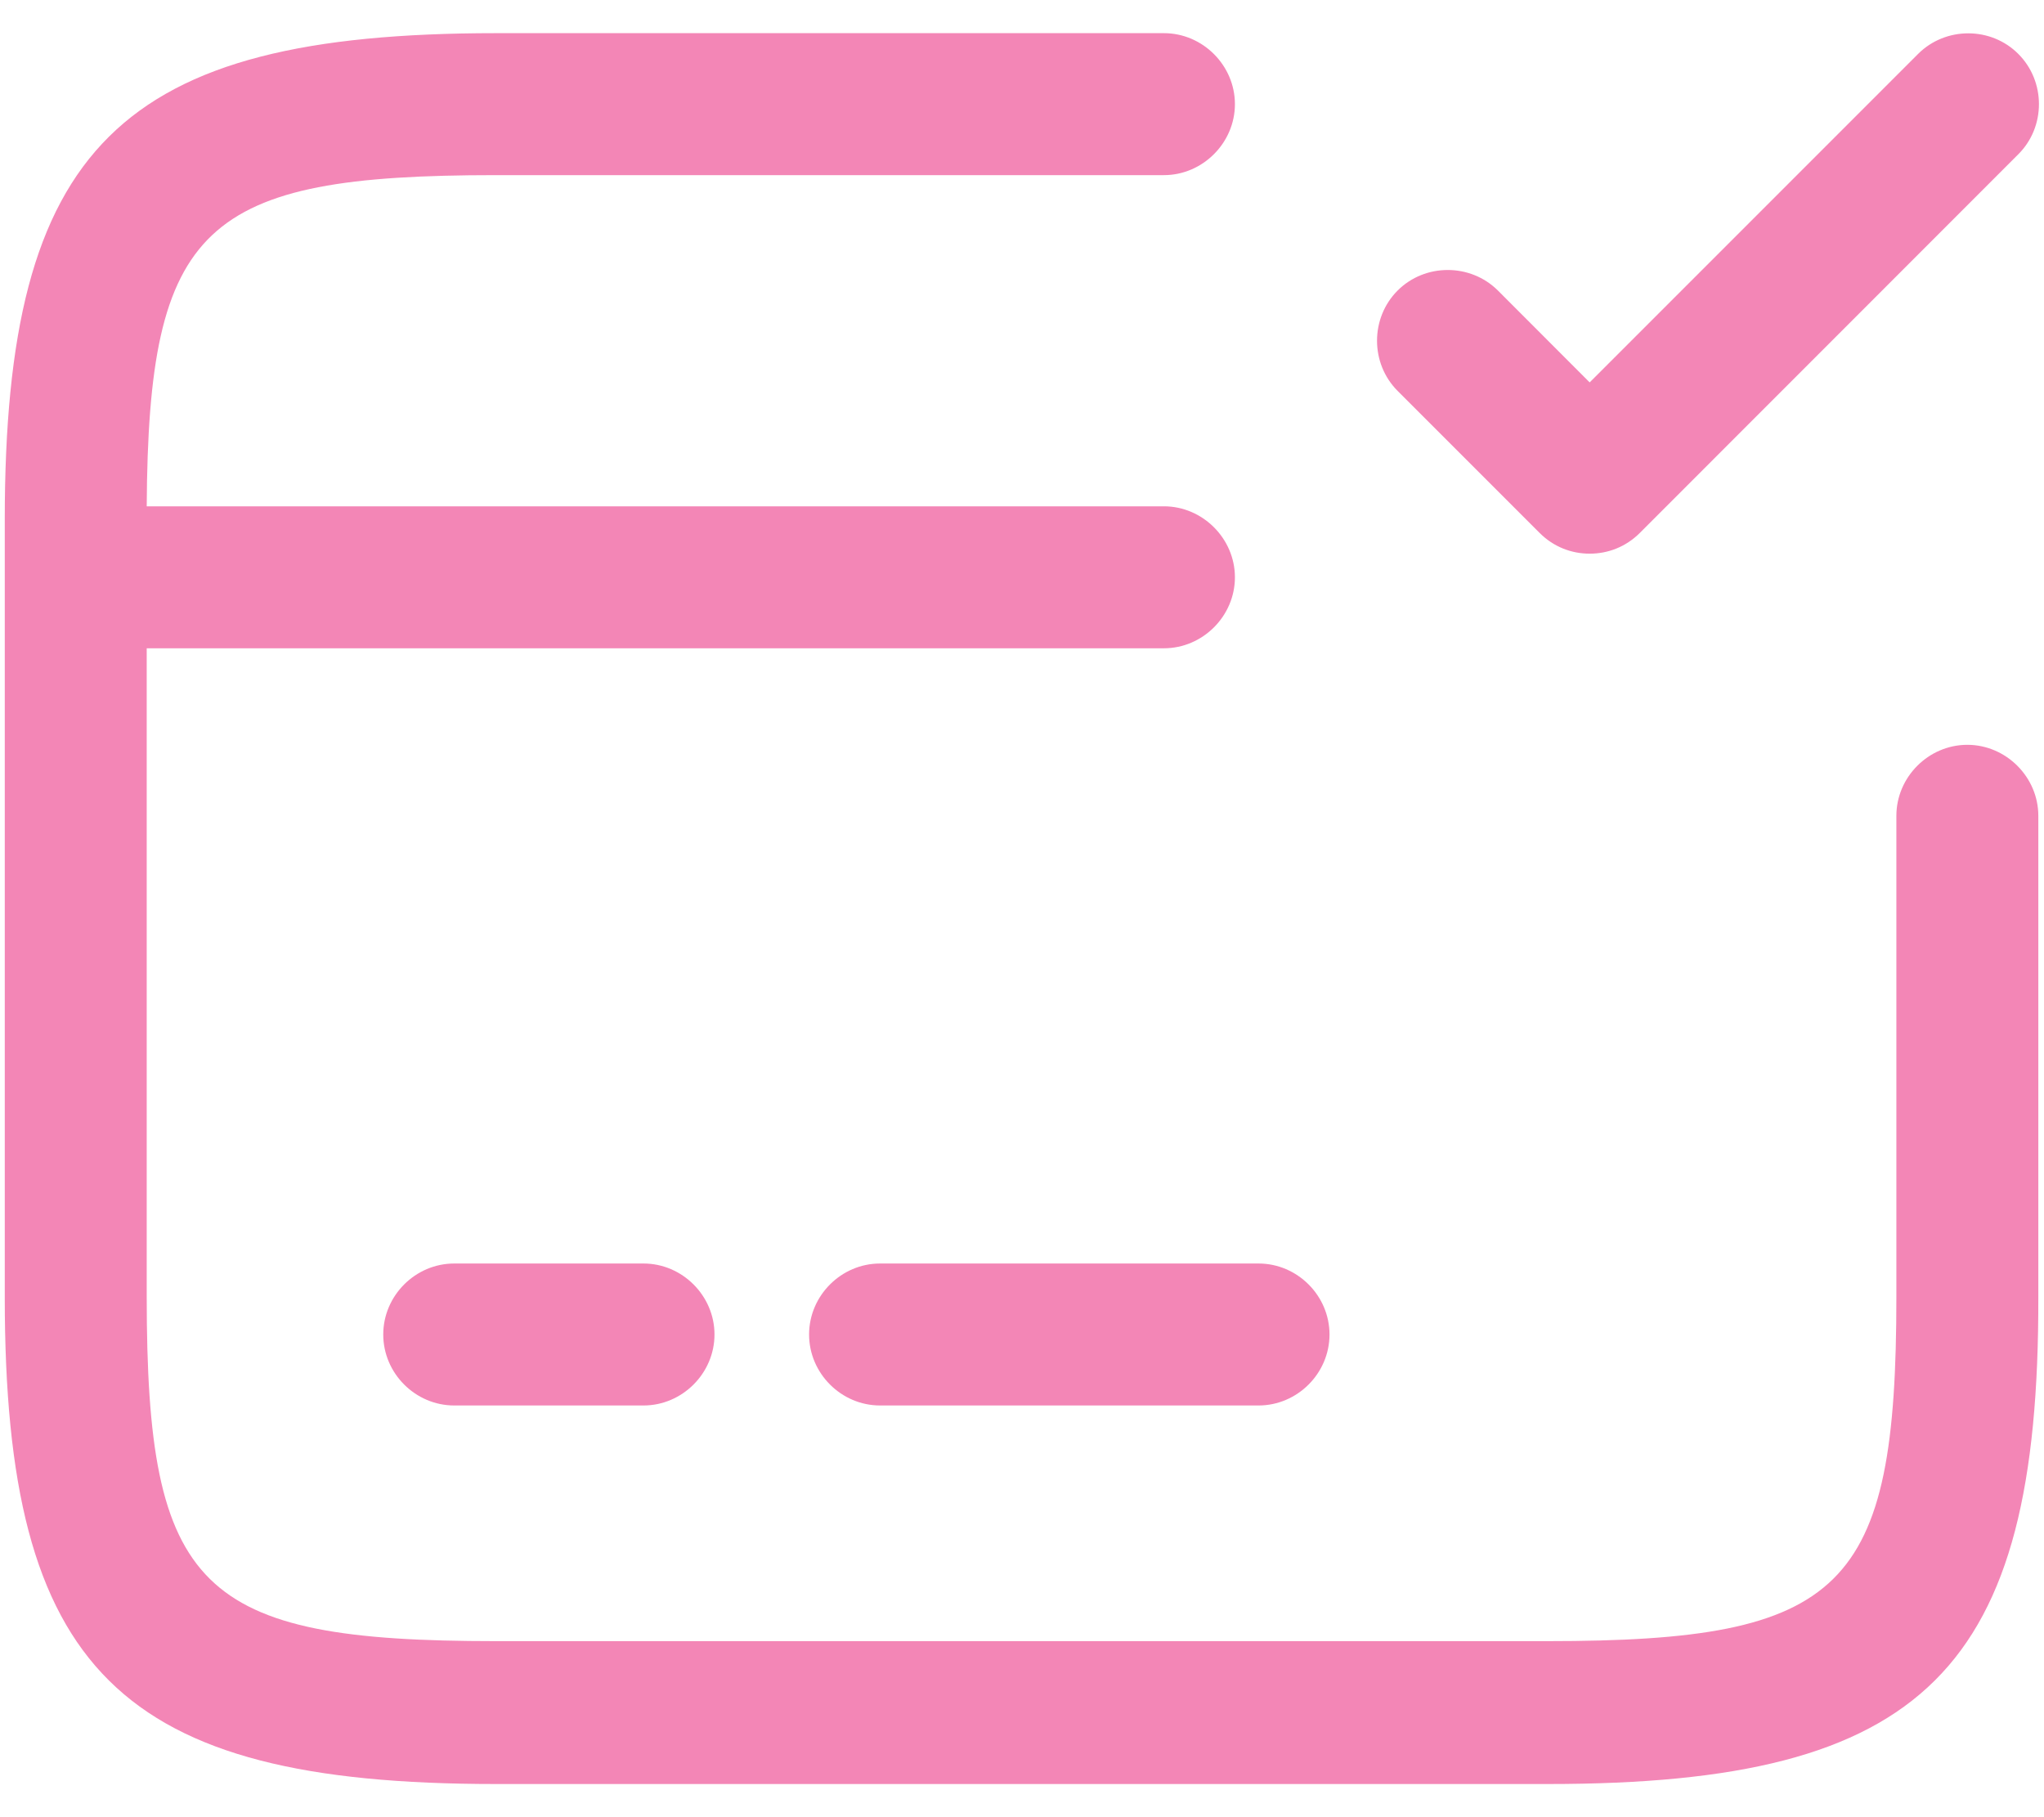 <svg width="18" height="16" viewBox="0 0 18 16" fill="none" xmlns="http://www.w3.org/2000/svg">
<path fill-rule="evenodd" clip-rule="evenodd" d="M13.633 15.708H4.367C1.05 15.708 0.042 14.708 0.042 11.425V5.083V4.575C0.042 1.292 1.05 0.292 4.367 0.292H10.25C10.591 0.292 10.875 0.575 10.875 0.917C10.875 1.258 10.591 1.542 10.25 1.542H4.367C1.79 1.542 1.306 1.978 1.292 4.458H10.25C10.591 4.458 10.875 4.742 10.875 5.083C10.875 5.425 10.591 5.708 10.25 5.708H1.292V11.417C1.292 14 1.75 14.45 4.367 14.45H13.625C16.241 14.45 16.7 14 16.7 11.417V7.183C16.7 6.842 16.983 6.558 17.325 6.558C17.666 6.558 17.95 6.842 17.95 7.183V11.417C17.958 14.708 16.95 15.708 13.633 15.708ZM5.667 12.375H4C3.658 12.375 3.375 12.092 3.375 11.75C3.375 11.408 3.658 11.125 4 11.125H5.667C6.008 11.125 6.292 11.408 6.292 11.75C6.292 12.092 6.008 12.375 5.667 12.375ZM7.75 12.375H11.083C11.425 12.375 11.708 12.092 11.708 11.75C11.708 11.408 11.425 11.125 11.083 11.125H7.75C7.408 11.125 7.125 11.408 7.125 11.75C7.125 12.092 7.408 12.375 7.75 12.375ZM13.558 4.692C13.683 4.817 13.841 4.875 13.999 4.875C14.158 4.875 14.316 4.817 14.441 4.692L17.774 1.358C18.016 1.117 18.016 0.717 17.774 0.475C17.533 0.233 17.133 0.233 16.891 0.475L13.999 3.367L13.191 2.558C12.949 2.317 12.549 2.317 12.308 2.558C12.066 2.8 12.066 3.2 12.308 3.442L13.558 4.692Z" fill="#F386B6"/>
</svg>

